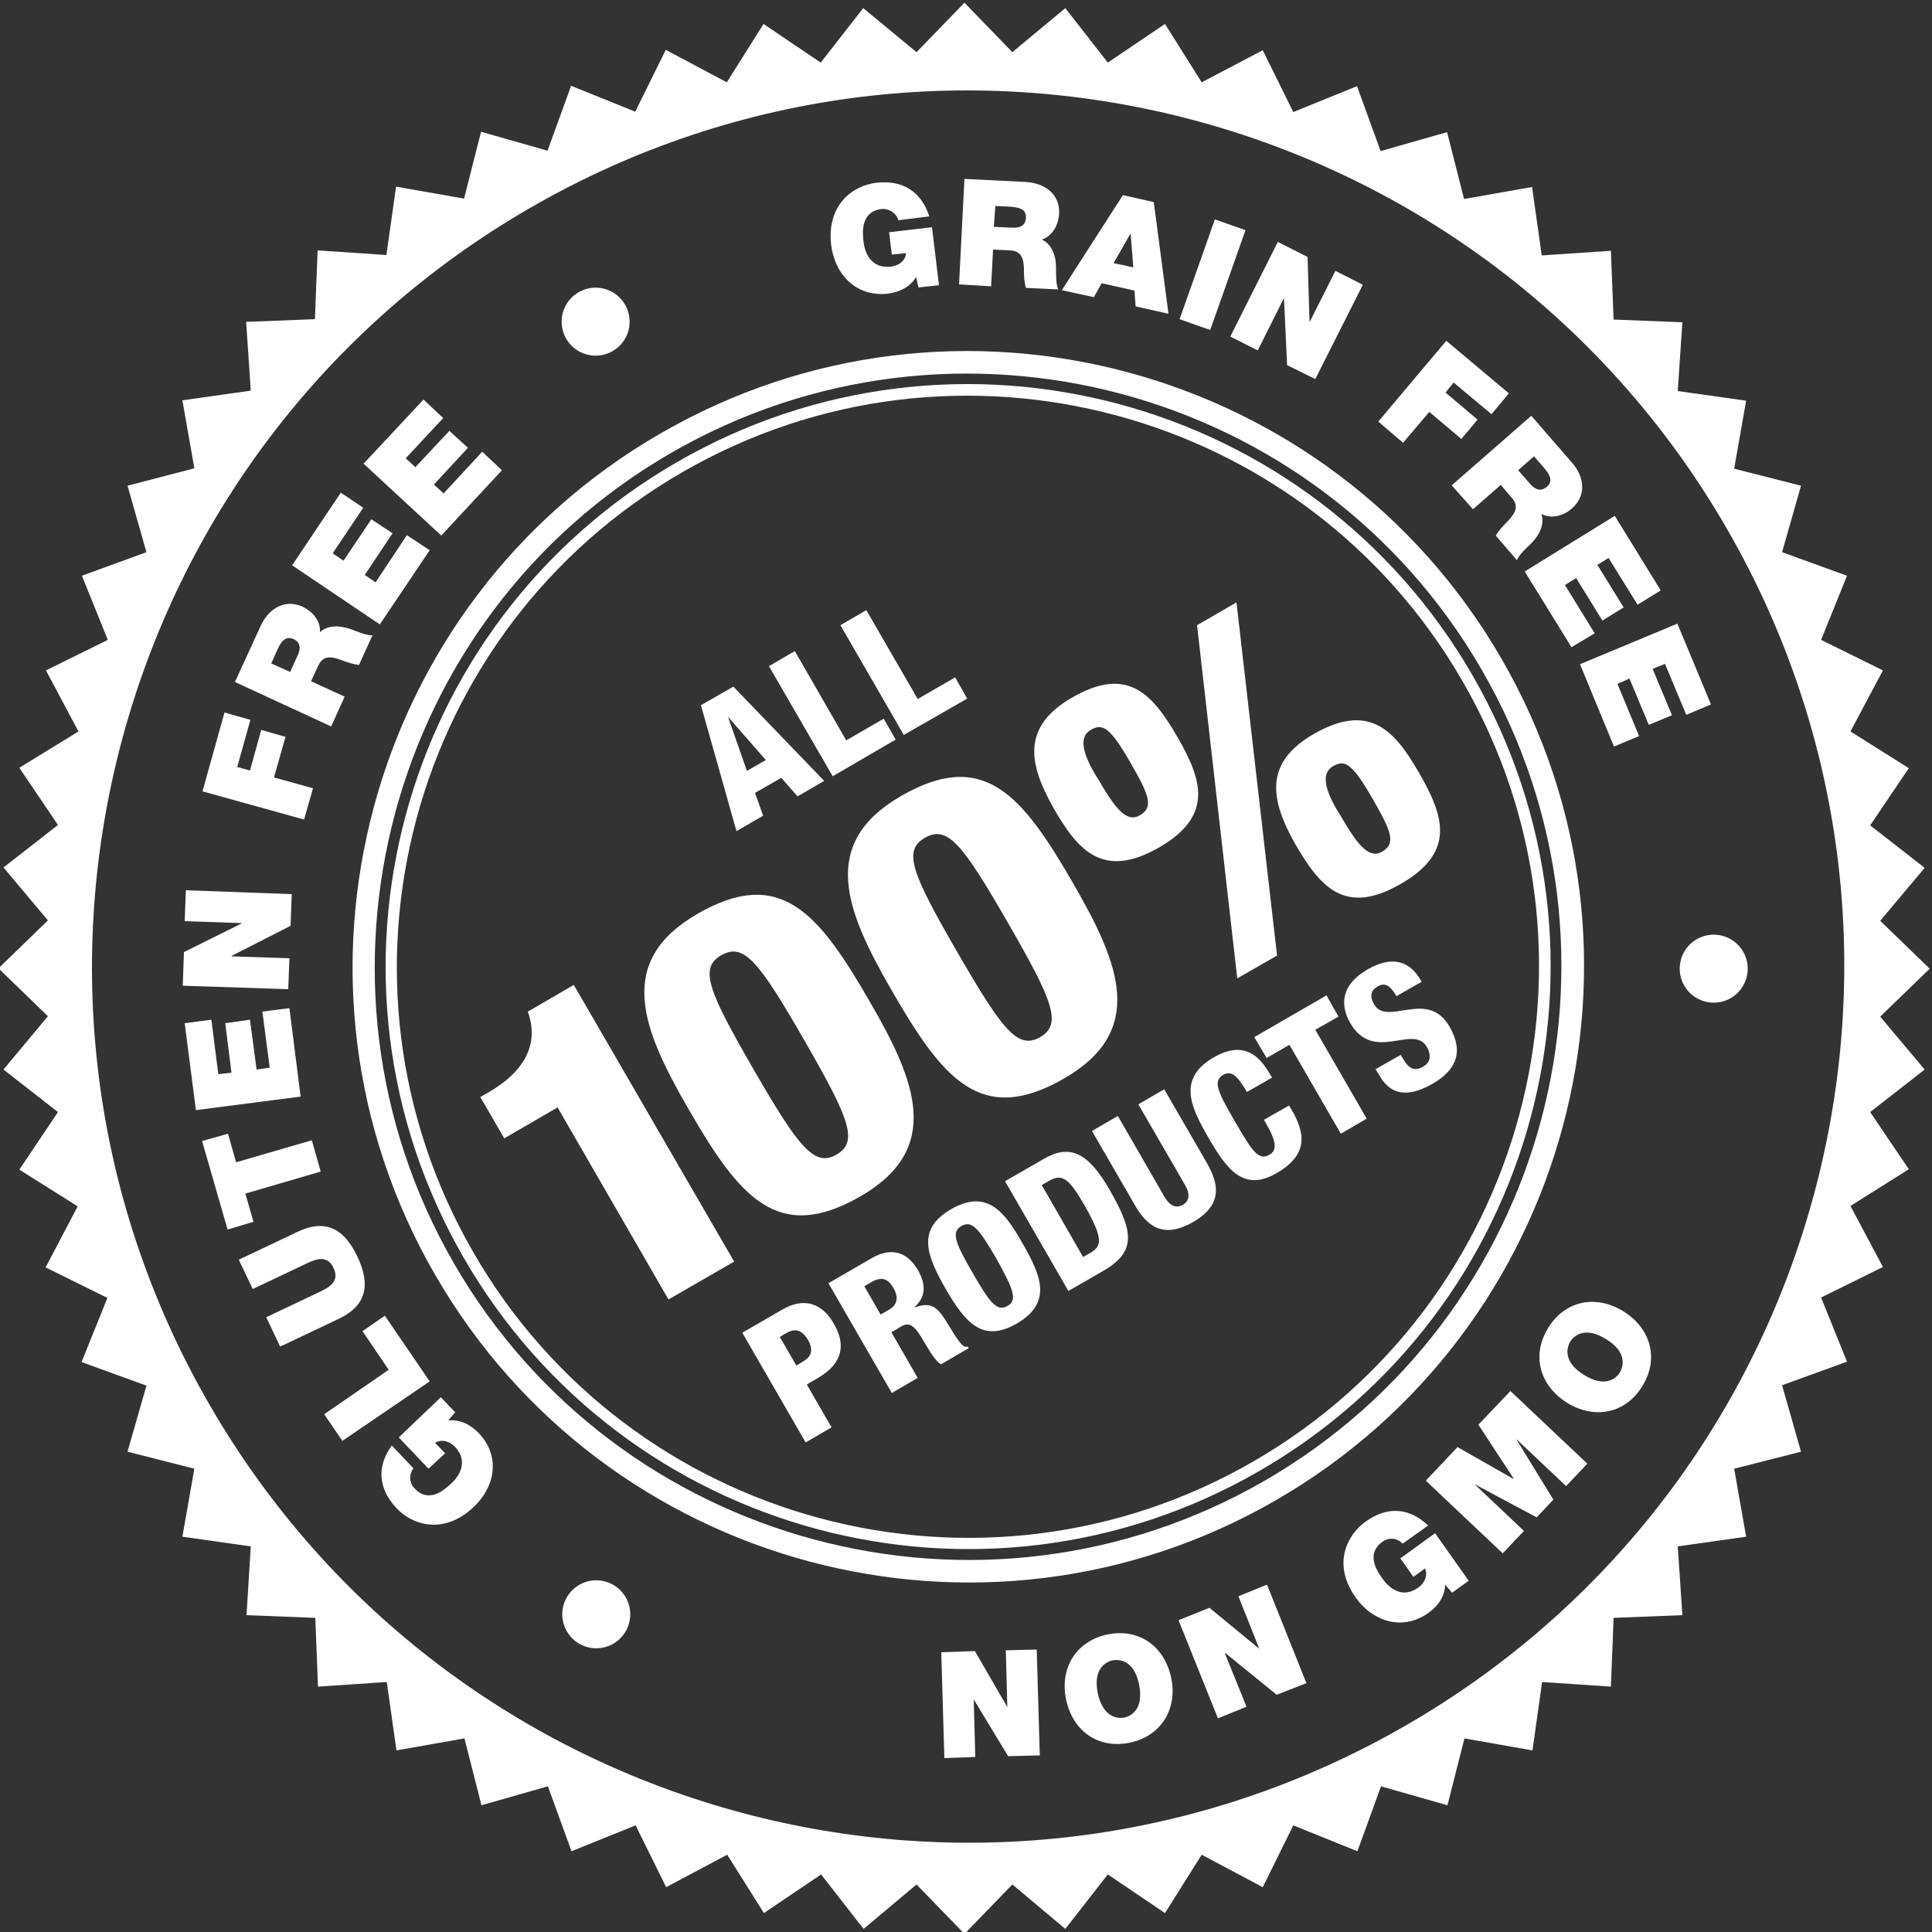 <?xml version="1.0" encoding="utf-8"?>
<!-- Generator: Adobe Illustrator 23.0.4, SVG Export Plug-In . SVG Version: 6.00 Build 0)  -->
<svg version="1.1" id="Layer_1" xmlns="http://www.w3.org/2000/svg" xmlns:xlink="http://www.w3.org/1999/xlink" x="0px" y="0px"
	 viewBox="0 0 500 500" style="enable-background:new 0 0 500 500;" xml:space="preserve">
<rect x="0" y="0" width="500" height="500" fill="#333333" stroke="none"/>
<style type="text/css">
	.st0{fill:#FFFFFF;}
</style>
<g>
	<path class="st0" d="M461.2,142.9l4.9-17.2l-17.3-4.4l3.1-17.6l-17.7-2.5l1.2-17.8l-17.8-0.7l-0.7-17.8L399,66.1l-2.5-17.7
		l-17.6,3.1l-4.4-17.3l-17.2,4.9l-6.1-16.8L334.7,29l-7.9-16L311,21.3l-9.5-15.1l-14.8,10l-11-14.1L262,13.5L249.6,0.7l-12.4,12.8
		L223.4,2.1l-11,14.1l-14.8-10l-9.5,15.1l-15.8-8.4l-7.9,16l-16.6-6.7l-6.1,16.8l-17.2-4.9l-4.4,17.3l-17.6-3.1l-2.5,17.7l-17.8-1.2
		l-0.7,17.8l-17.8,0.7l1.2,17.8l-17.7,2.5l3.1,17.6L33,125.7l4.9,17.2L21.2,149l6.7,16.6l-16,7.9l8.4,15.8L5,198.7l10,14.8l-14.1,11
		l11.5,13.7l-12.8,12.4l12.8,12.4L0.9,276.8l14.1,11L5,302.7l15.1,9.5L11.8,328l16,7.9l-6.7,16.6l16.8,6.1L33,375.7l17.3,4.4
		l-3.1,17.6l17.7,2.5L63.8,418l17.8,0.7l0.7,17.8l17.8-1.2l2.5,17.7l17.6-3.1l4.4,17.3l17.2-4.9l6.1,16.8l16.6-6.7l7.9,16l15.8-8.4
		l9.5,15.1l14.8-10l11,14.1l13.7-11.5l12.4,12.8l12.4-12.8l13.7,11.5l11-14.1l14.8,10l9.5-15.1l15.8,8.4l7.9-16l16.6,6.7l6.1-16.8
		l17.2,4.9l4.4-17.3l17.6,3.1l2.5-17.7l17.8,1.2l0.7-17.8l17.8-0.7l-1.2-17.8l17.7-2.5l-3.1-17.6l17.3-4.4l-4.9-17.2l16.8-6.1
		l-6.7-16.6l16-7.9l-8.4-15.8l15.1-9.5l-10-14.8l14.1-11l-11.5-13.7l12.8-12.4l-12.8-12.4l11.5-13.7l-14.1-11l10-14.8l-15.1-9.5
		l8.4-15.8l-16-7.9l6.7-16.6L461.2,142.9z M363.9,446.5c-108.4,62.6-247.1,25.4-309.7-83s-25.4-247.1,83-309.7s247.1-25.4,309.7,83
		S472.3,383.9,363.9,446.5z"/>
	<path class="st0" d="M175.2,119.6c-72.1,41.6-96.8,133.8-55.2,205.9s133.8,96.8,205.9,55.2c72.1-41.6,96.8-133.8,55.2-205.9
		S247.2,78,175.2,119.6z M324.4,378.2c-70.6,40.8-161.2,16.5-201.9-54.1c-40.8-70.6-16.5-161.2,54.1-201.9
		c70.6-40.8,161.2-16.5,201.9,54.1C419.3,246.8,395,337.4,324.4,378.2z"/>
	<path class="st0" d="M170.9,112.2c-76.1,43.9-102.3,141.6-58.3,217.7c43.9,76.1,141.6,102.3,217.7,58.3s102.3-141.6,58.3-217.7
		C344.6,94.4,246.9,68.2,170.9,112.2z M327.3,383.2C254,425.5,159.9,400.3,117.5,327c-42.3-73.3-17.1-167.5,56.2-209.8
		s167.5-17.1,209.8,56.2C425.9,246.7,400.7,340.8,327.3,383.2z"/>
	<ellipse transform="matrix(0.259 -0.966 0.966 0.259 33.866 210.558)" class="st0" cx="154.1" cy="83.2" rx="8.8" ry="8.8"/>
	
		<ellipse transform="matrix(0.259 -0.966 0.966 0.259 -289.124 458.55)" class="st0" cx="154.2" cy="417.7" rx="8.8" ry="8.8"/>
	<ellipse transform="matrix(0.866 -0.5 0.5 0.866 -65.913 255.334)" class="st0" cx="443.5" cy="250.7" rx="8.8" ry="8.8"/>
	<path class="st0" d="M123.9,370.9c-2.1-2.2-4.8-3.6-7.9-3.3l1.8-2.1l-3.7-3.9l-10.9,10.4l7.7,8.1l4.3-4l-2.6-2.7
		c1.8-1.1,3.9-0.3,5.2,1.1c3.5,3.7,1,7.6-0.9,9.3c-1.4,1.3-5.7,5.6-9.6,1.4c-1.4-1.4-1.5-3.6-0.3-5.2l-5.6-5.9
		c-3.9,5.3-3.6,11.1,1.2,16.2c4.2,4.5,12.3,6.9,19.9-0.2C128.3,384.7,129.5,376.7,123.9,370.9z"/>
	<polygon class="st0" points="99.6,340.5 93.8,344.5 100.6,354.5 83.9,366 88.6,372.9 111.2,357.5 	"/>
	<path class="st0" d="M92.5,325.2c-3.6-7.6-8.6-9.7-15.5-6.4L61.8,326l3.6,7.6l13.5-6.4c2.5-1.2,5.7-2.7,7.4,0.9
		c1.8,3.7-1.4,5.2-3.9,6.4l-13.5,6.4l3.6,7.6l15.2-7.2C94.6,338,96.1,332.8,92.5,325.2z"/>
	<polygon class="st0" points="63.5,308.9 83,303.2 80.7,295.1 61.1,300.8 59,293.4 52.3,295.3 58.9,318.2 65.6,316.2 	"/>
	<polygon class="st0" points="74.9,260.9 67.9,261.8 69.8,276.3 66.4,276.8 64.7,263.9 58.3,264.8 59.9,277.6 56.5,278 54.7,263.9 
		47.8,264.8 50.7,287.3 77.8,283.8 	"/>
	<polygon class="st0" points="74.9,248 59.9,247.5 59.9,247.4 75.2,239.6 75.5,231.4 48.1,230.4 47.8,238.4 62.5,238.9 62.5,239 
		47.6,246.4 47.3,255.1 74.6,256 	"/>
	<polygon class="st0" points="81,204 70.9,201.2 73.9,190.7 67.6,188.9 64.7,199.4 61.4,198.5 64.8,186.3 58.1,184.4 52.4,204.8 
		78.7,212.1 	"/>
	<path class="st0" d="M89.2,180.3l-8.7-4l1.9-4.1c1.4-3,4-2.1,6.4-1.2c1.3,0.5,2.7,0.9,4.1,1.1l3.5-7.7c-1.4,0.2-4.5-1.2-5.7-1.6
		c-3.2-1.1-6.1-0.9-7.9,0.8c0.2-3-2-5.4-4.5-6.6c-4.7-2.1-8.8,0.6-10.8,4.9l-6.7,14.6L85.7,188L89.2,180.3z M70.2,171.7l1.6-3.6
		c1.3-2.9,2.6-3.4,4.2-2.7c2.2,1,1.6,3.1,0.9,4.5l-1.8,4L70.2,171.7z"/>
	<polygon class="st0" points="111.2,142.4 105.3,138.5 97.2,150.7 94.4,148.8 101.6,138 96.1,134.4 88.9,145.1 86.1,143.2 94,131.4 
		88.2,127.5 75.6,146.3 98.3,161.6 	"/>
	<polygon class="st0" points="129.9,121.7 124.8,116.9 114.8,127.7 112.3,125.4 121.1,115.9 116.3,111.5 107.5,120.9 105,118.6 
		114.7,108.2 109.6,103.4 94.1,120 114.2,138.6 	"/>
	<path class="st0" d="M229.8,76c3-0.4,5.7-1.7,7.3-4.3l0.6,2.7l5.3-0.6l-1.8-15l-11.1,1.3l0.7,5.8l3.7-0.4c-0.2,2.1-2,3.3-4,3.5
		c-5.1,0.6-6.7-3.7-7-6.3c-0.2-1.9-1.1-7.9,4.6-8.6c2-0.2,3.8,1,4.4,2.9l8-1c-2-6.3-6.8-9.5-13.7-8.7c-6.1,0.7-12.9,5.7-11.7,16.1
		C216.1,71.3,221.8,76.9,229.8,76z"/>
	<path class="st0" d="M256.5,74.1l0.5-9.5l4.5,0.2c3.3,0.2,3.5,2.9,3.5,5.5c0,1.4,0.1,2.8,0.5,4.2l8.4,0.4c-0.7-1.2-0.6-4.6-0.6-5.9
		c-0.1-3.4-1.4-6-3.7-7c2.8-0.9,4.3-3.8,4.5-6.6c0.3-5.2-3.8-8-8.5-8.3l-16-0.8l-1.4,27.3L256.5,74.1z M257.6,53.3l3.9,0.2
		c3.2,0.2,4.1,1.2,4,2.9c-0.1,2.5-2.3,2.6-3.9,2.5l-4.4-0.2L257.6,53.3z"/>
	<path class="st0" d="M283.1,76.9l2-3.6l8.5,1.9l0.3,4.1l8.5,1.9l-3.8-28.9l-8-1.8l-15.8,24.6L283.1,76.9z M292.6,60.4L292.6,60.4
		l0.7,8.8l-5.1-1.1L292.6,60.4z"/>
	
		<rect x="300.1" y="66.9" transform="matrix(0.333 -0.943 0.943 0.333 142.262 343.327)" class="st0" width="27.4" height="8.4"/>
	<polygon class="st0" points="325.5,90.7 332.2,77.3 332.3,77.3 333.1,94.5 340.4,98.1 352.7,73.7 345.6,70.1 339,83.2 338.9,83.1 
		338.4,66.5 330.7,62.6 318.4,87.1 	"/>
	<polygon class="st0" points="363.1,114.6 369.9,106.6 378.2,113.6 382.4,108.6 374.1,101.6 376.2,99 386,107.2 390.5,101.8 
		374.3,88.2 356.7,109.1 	"/>
	<path class="st0" d="M381.2,131.8l7.2-6.3l2.9,3.4c2.2,2.5,0.3,4.5-1.5,6.4c-1,1-2,2.1-2.7,3.3l5.5,6.4c0.4-1.4,2.9-3.6,3.8-4.5
		c2.4-2.5,3.3-5.2,2.5-7.5c2.6,1.4,5.7,0.5,7.9-1.4c3.9-3.4,3.2-8.3,0-11.9l-10.5-12.1l-20.6,18L381.2,131.8z M397,118.1l2.6,3
		c2.1,2.4,2,3.8,0.7,4.9c-1.9,1.6-3.5,0.2-4.5-1l-2.9-3.3L397,118.1z"/>
	<polygon class="st0" points="406.7,167.5 412.7,163.9 405,151.4 407.9,149.6 414.7,160.6 420.2,157.2 413.4,146.2 416.3,144.4 
		423.8,156.5 429.8,152.8 417.9,133.5 394.6,147.9 	"/>
	<polygon class="st0" points="417.7,193.2 424.2,190.5 418.6,177 421.7,175.6 426.7,187.6 432.7,185.1 427.7,173.1 430.9,171.8 
		436.4,185 442.8,182.3 434.1,161.4 408.9,171.9 	"/>
	<polygon class="st0" points="260.3,427.1 260.7,441.8 260.7,441.8 252.3,427.3 243.6,427.6 244.4,455 252.4,454.7 252,439.8 
		252,439.8 260.9,454.5 269.1,454.3 268.3,426.9 	"/>
	<path class="st0" d="M286.6,423c-8.1,1.7-12.4,8.7-10.7,16.8c1.7,8.2,8.3,12.9,16.5,11.2c8.1-1.7,12.4-8.7,10.7-16.8
		C301.4,426.1,294.8,421.3,286.6,423z M294.8,436c1.2,6-1.7,8-3.8,8.5c-2.1,0.4-5.6-0.3-6.9-6.3c-1.2-6,1.7-8,3.8-8.5
		C290.1,429.3,293.6,430,294.8,436z"/>
	<polygon class="st0" points="325.9,426.7 325.9,426.7 313,416.1 305,419.3 315.2,444.7 322.6,441.7 317,427.9 317.1,427.8 
		330.4,438.6 338.1,435.6 327.9,410.1 320.5,413.1 	"/>
	<path class="st0" d="M362.4,403.3l3.4,4.8l3-2.2c0.8,1.9-0.2,3.9-1.8,5c-4.2,3-7.6-0.1-9.1-2.2c-1.1-1.5-4.8-6.4-0.1-9.7
		c1.6-1.2,3.8-1,5.2,0.5l6.6-4.7c-4.8-4.6-10.5-5.1-16.2-1c-5,3.6-8.6,11.2-2.5,19.7c4.5,6.3,12.2,8.6,18.8,3.9
		c2.5-1.8,4.2-4.2,4.3-7.3l1.8,2.1l4.3-3.1l-8.7-12.3L362.4,403.3z"/>
	<polygon class="st0" points="382.6,368.7 391.7,382.6 391.6,382.7 377.2,374.5 369,383.2 388.9,402 394.4,396.2 381.6,384.1 
		381.6,384.1 397.7,392.7 402,388.1 392.5,372.6 392.5,372.5 405.3,384.6 410.8,378.8 390.9,360 	"/>
	<path class="st0" d="M400.7,343.6c-4.4,7.1-2.3,14.9,4.8,19.4c7.1,4.4,15.1,2.9,19.5-4.2s2.3-14.9-4.8-19.4
		C413.1,335,405.1,336.5,400.7,343.6z M419.2,355.2c-1.1,1.8-4.1,3.9-9.3,0.6c-5.2-3.2-4.6-6.8-3.5-8.6c1.1-1.8,4.1-3.9,9.3-0.6
		C420.9,349.8,420.3,353.3,419.2,355.2z"/>
	<path class="st0" d="M148.5,254.9l-11.9,6.9c1.8,5,2.6,13.5-10.2,20.9l-2.1,1.2l6.2,10.7l13.8-8l28.7,49.7l17-9.8L148.5,254.9z"/>
	<path class="st0" d="M225.2,259.4c-13.3-23.1-23.2-35.3-44.7-22.9c-21.3,12.3-14.4,29.6-2.5,50.2c13.3,23.1,23.2,35.3,44.7,22.9
		C244,297.3,237.1,279.9,225.2,259.4z M195.1,276.9c-11.9-20.6-14.2-26.4-8.4-29.7c5.8-3.3,9.7,1.6,21.5,22.1
		c11.7,20.3,14,26.2,8.3,29.5C210.8,302.1,206.8,297.1,195.1,276.9z"/>
	<path class="st0" d="M275.4,279.1c21.3-12.3,14.4-29.6,2.5-50.2c-13.3-23.1-23.2-35.3-44.7-22.9c-21.3,12.3-14.4,29.6-2.5,50.2
		C244,279.3,253.9,291.5,275.4,279.1z M239.4,216.8c5.8-3.3,9.7,1.6,21.5,22.1c11.7,20.3,14,26.2,8.3,29.5
		c-5.8,3.3-9.7-1.7-21.4-21.9C235.9,225.9,233.6,220.1,239.4,216.8z"/>
	<path class="st0" d="M340.1,189.9c-13.1,7.5-11.4,17.1-4.8,28.7c6.3,10.8,12.7,18.6,27.3,10.1c14.4-8.3,10.9-17.8,4.7-28.6
		C361.1,189.3,354.6,181.6,340.1,189.9z M357.7,220.4c-3.1,1.8-5.9-0.9-10.4-8.7c-3.8-5.9-6-11.3-2.3-13.4c2.9-1.7,4.8-1,10.1,8.2
		C360.2,215.3,361.3,218.3,357.7,220.4z"/>
	<polygon class="st0" points="330.5,247.3 320,155.9 309.8,161.8 320.2,253.2 	"/>
	<path class="st0" d="M300,219.3c14.4-8.3,10.9-17.8,4.7-28.6c-6.3-10.8-12.7-18.6-27.2-10.2c-13.1,7.5-11.4,17.1-4.8,28.7
		C278.9,220,285.4,227.7,300,219.3z M282.3,188.9c2.9-1.7,4.8-1,10.1,8.2c5.1,8.8,6.2,11.8,2.6,13.9c-3.1,1.8-5.9-0.9-10.4-8.7
		C280.8,196.4,278.6,191,282.3,188.9z"/>
	<path class="st0" d="M195.4,205.2l6.8-3.9l4.2,4.8l6.9-4l-23.5-24.4l-8.4,4.8l9.2,32.6l6.9-4L195.4,205.2z M188.4,185.5
		L188.4,185.5l9.8,11.2l-4.9,2.8L188.4,185.5z"/>
	<polygon class="st0" points="228.7,186 219,191.6 205.7,168.5 199,172.4 215.5,200.9 231.8,191.4 	"/>
	<polygon class="st0" points="247.2,175.3 237.5,180.9 224.2,157.9 217.5,161.8 233.9,190.2 250.3,180.8 	"/>
	<path class="st0" d="M202.5,338.9l-10.4,6l16.4,28.4l6.7-3.9l-6.4-11.1l2.9-1.7c6.7-3.9,7.1-8.9,4.1-14
		C213.9,339.1,209.6,334.8,202.5,338.9z M207.9,352.3l-1.8,1.1l-4.3-7.4l1.7-1c2.7-1.6,4.4-0.3,5.7,1.9
		C210.2,348.8,210.5,350.8,207.9,352.3z"/>
	<path class="st0" d="M245.4,342.8c-2.3-3.8-4-6.3-8.7-4.4l0-0.1c2.7-2.6,3.2-5.5,0.8-9.7c-2.3-3.9-6.2-6.3-11.9-3l-11.2,6.5
		l16.4,28.4l6.7-3.9l-6.8-11.8l2.5-1.5c2.1-1.2,3.4-0.6,6.2,4.4c1.9,3.2,3,4.7,4.1,5.4l7.2-4.2l-0.2-0.4
		C249.4,348.8,248.8,348.4,245.4,342.8z M230,339l-2.1,1.2l-4.2-7.3l2-1.2c2.7-1.5,4.3-0.5,5.5,1.6C232.3,335.1,232.7,337.5,230,339
		z"/>
	<path class="st0" d="M246.2,312.9c-8.8,5.1-6.7,11.5-1.5,20.6c5.2,9,9.7,14.1,18.5,9c9.4-5.5,6-12.7,1.5-20.6
		C260.2,314,255.7,307.5,246.2,312.9z M260.7,338c-2.7,1.5-4.5-0.8-9-8.6c-4.5-7.8-5.6-10.5-2.9-12.1c2.7-1.6,4.6,0.7,9.1,8.5
		C262.3,333.7,263.4,336.5,260.7,338z"/>
	<path class="st0" d="M270,300l-9.9,5.7l16.4,28.4l9.2-5.3c8.8-5.1,7.3-10.7,1.4-21C281.4,297.9,276.6,296.1,270,300z M282.1,324.3
		l-1.8,1l-10.7-18.6l1.9-1.1c3.5-2,5.2-0.5,9.2,6.4C285.6,320.6,285.2,322.5,282.1,324.3z"/>
	<path class="st0" d="M306.7,306.7c1.3,2.2,1.2,4.1-0.6,5.1s-3.4,0.2-4.7-2l-12.1-21l-6.7,3.9l11,19c3.2,5.6,7.3,9,15.1,4.6
		c7.8-4.5,6.8-9.8,3.6-15.4l-11-19l-6.7,3.9L306.7,306.7z"/>
	<path class="st0" d="M328.6,298.8c-2.8,1.6-4.3-0.4-9.2-8.9c-4.3-7.4-5.5-10.1-2.9-11.7c2.2-1.3,3.8,0.3,6.2,4.4l6.5-3.7l-0.7-1.2
		c-3.9-6.7-8.6-7.4-14.5-4c-9.4,5.5-5.7,13-1.5,20.3c4.9,8.6,9.3,14.6,17.9,9.6c8.3-4.8,7.4-10.4,3.8-16.5l-0.6-1l-6.5,3.7
		C329.8,294.4,331,297.4,328.6,298.8z"/>
	<polygon class="st0" points="327.8,273.8 333.7,270.4 347,293.4 353.7,289.5 340.4,266.5 346.4,263.1 343.3,257.6 324.6,268.4 	"/>
	<path class="st0" d="M355.6,259.9c-1.2-2.1-0.8-3.6,0.9-4.6c1-0.6,1.8-0.6,2.6-0.2c0.7,0.4,1.5,1.3,2.3,2.7l6.5-3.7l-0.4-0.7
		c-2.5-4.3-6.9-6.4-13.6-2.5c-6.9,4-7.1,9.2-4.5,13.8c6.1,10.6,16.4,0.1,19.9,6.3c0.9,1.6,1.3,3.8-1.1,5.1c-2.4,1.4-3.9,0-5.1-2.1
		l-0.6-1l-6.5,3.7l1.1,1.8c3.4,5.9,8.7,4.8,13.6,2c6.1-3.5,8.2-8.2,4.5-14.7C369.5,255.7,359,265.8,355.6,259.9z"/>
</g>
</svg>
